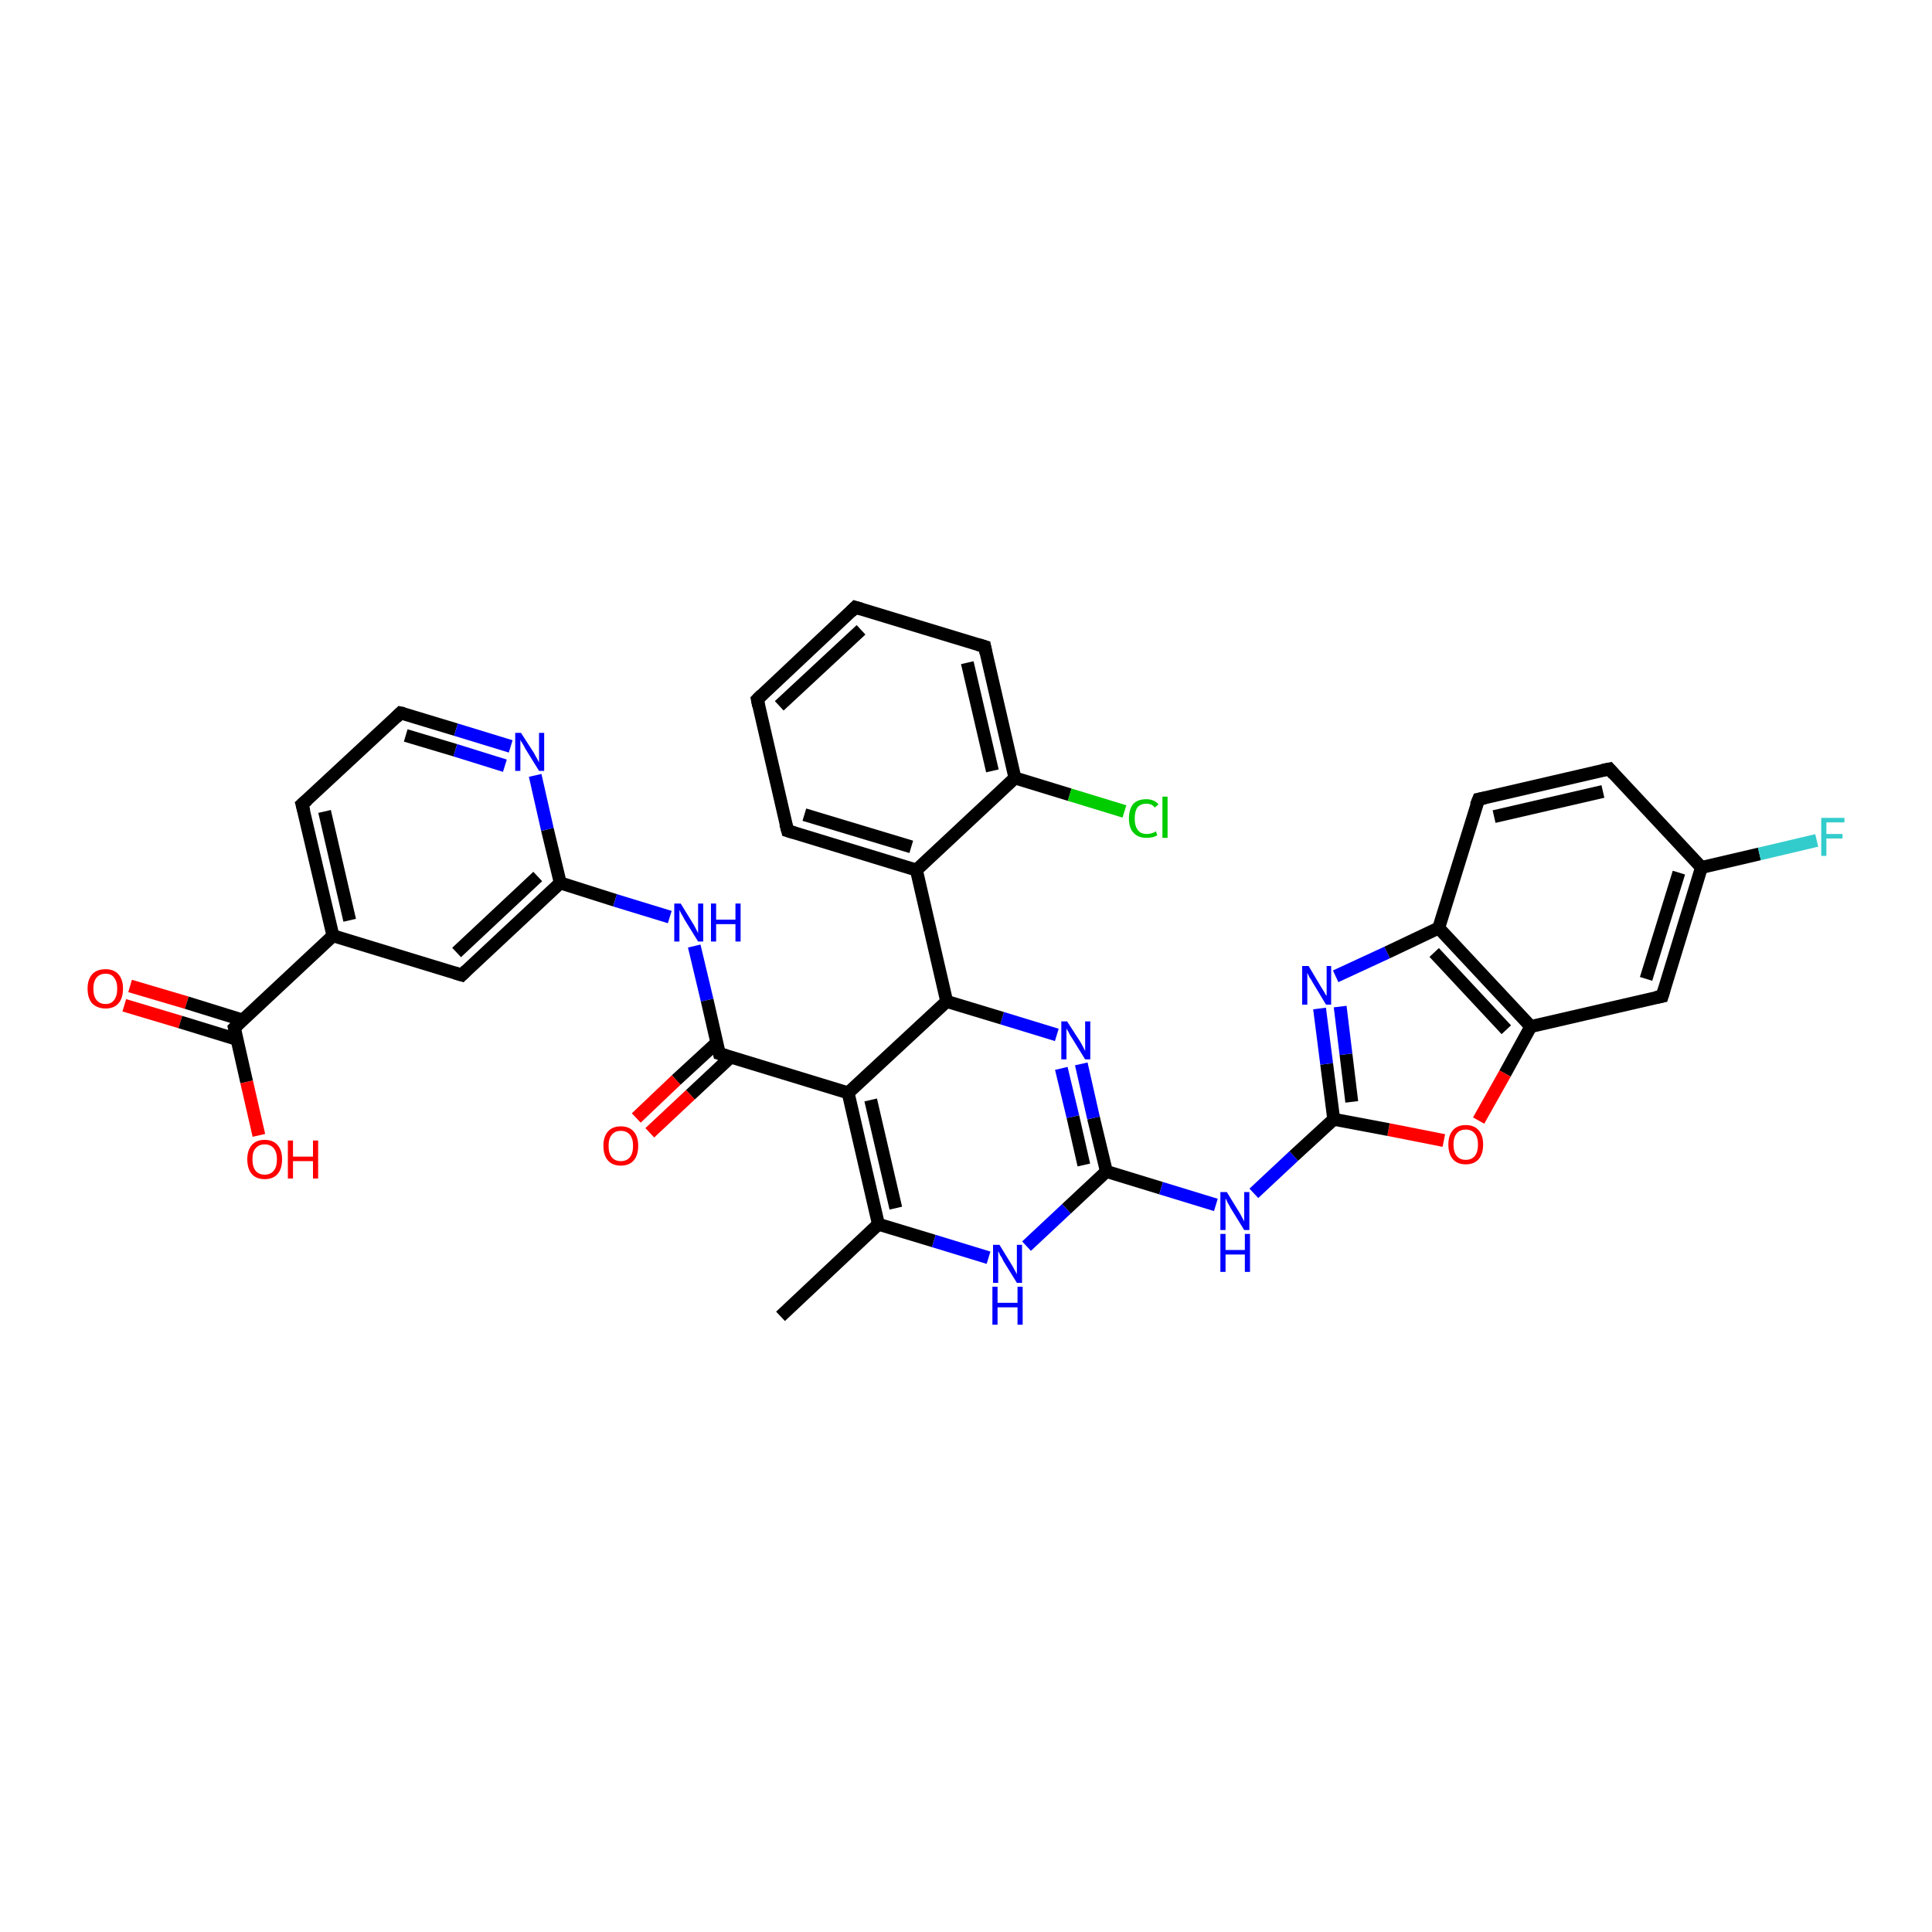 <?xml version='1.0' encoding='iso-8859-1'?>
<svg version='1.1' baseProfile='full'
              xmlns='http://www.w3.org/2000/svg'
                      xmlns:rdkit='http://www.rdkit.org/xml'
                      xmlns:xlink='http://www.w3.org/1999/xlink'
                  xml:space='preserve'
width='300px' height='300px' viewBox='0 0 300 300'>
<!-- END OF HEADER -->
<rect style='opacity:1.0;fill:#FFFFFF;stroke:none' width='300.0' height='300.0' x='0.0' y='0.0'> </rect>
<path class='bond-0 atom-0 atom-1' d='M 20.2,153.1 L 29.0,155.7' style='fill:none;fill-rule:evenodd;stroke:#FF0000;stroke-width:2.0px;stroke-linecap:butt;stroke-linejoin:miter;stroke-opacity:1' />
<path class='bond-0 atom-0 atom-1' d='M 29.0,155.7 L 37.7,158.4' style='fill:none;fill-rule:evenodd;stroke:#000000;stroke-width:2.0px;stroke-linecap:butt;stroke-linejoin:miter;stroke-opacity:1' />
<path class='bond-0 atom-0 atom-1' d='M 19.3,156.1 L 28.0,158.7' style='fill:none;fill-rule:evenodd;stroke:#FF0000;stroke-width:2.0px;stroke-linecap:butt;stroke-linejoin:miter;stroke-opacity:1' />
<path class='bond-0 atom-0 atom-1' d='M 28.0,158.7 L 36.8,161.4' style='fill:none;fill-rule:evenodd;stroke:#000000;stroke-width:2.0px;stroke-linecap:butt;stroke-linejoin:miter;stroke-opacity:1' />
<path class='bond-1 atom-1 atom-2' d='M 36.4,159.6 L 38.3,168.0' style='fill:none;fill-rule:evenodd;stroke:#000000;stroke-width:2.0px;stroke-linecap:butt;stroke-linejoin:miter;stroke-opacity:1' />
<path class='bond-1 atom-1 atom-2' d='M 38.3,168.0 L 40.2,176.3' style='fill:none;fill-rule:evenodd;stroke:#FF0000;stroke-width:2.0px;stroke-linecap:butt;stroke-linejoin:miter;stroke-opacity:1' />
<path class='bond-2 atom-1 atom-3' d='M 36.4,159.6 L 51.7,145.3' style='fill:none;fill-rule:evenodd;stroke:#000000;stroke-width:2.0px;stroke-linecap:butt;stroke-linejoin:miter;stroke-opacity:1' />
<path class='bond-3 atom-3 atom-4' d='M 51.7,145.3 L 46.9,124.9' style='fill:none;fill-rule:evenodd;stroke:#000000;stroke-width:2.0px;stroke-linecap:butt;stroke-linejoin:miter;stroke-opacity:1' />
<path class='bond-3 atom-3 atom-4' d='M 54.3,142.9 L 50.4,126.0' style='fill:none;fill-rule:evenodd;stroke:#000000;stroke-width:2.0px;stroke-linecap:butt;stroke-linejoin:miter;stroke-opacity:1' />
<path class='bond-4 atom-4 atom-5' d='M 46.9,124.9 L 62.2,110.7' style='fill:none;fill-rule:evenodd;stroke:#000000;stroke-width:2.0px;stroke-linecap:butt;stroke-linejoin:miter;stroke-opacity:1' />
<path class='bond-5 atom-5 atom-6' d='M 62.2,110.7 L 70.8,113.3' style='fill:none;fill-rule:evenodd;stroke:#000000;stroke-width:2.0px;stroke-linecap:butt;stroke-linejoin:miter;stroke-opacity:1' />
<path class='bond-5 atom-5 atom-6' d='M 70.8,113.3 L 79.3,115.9' style='fill:none;fill-rule:evenodd;stroke:#0000FF;stroke-width:2.0px;stroke-linecap:butt;stroke-linejoin:miter;stroke-opacity:1' />
<path class='bond-5 atom-5 atom-6' d='M 63.0,114.2 L 70.7,116.5' style='fill:none;fill-rule:evenodd;stroke:#000000;stroke-width:2.0px;stroke-linecap:butt;stroke-linejoin:miter;stroke-opacity:1' />
<path class='bond-5 atom-5 atom-6' d='M 70.7,116.5 L 78.4,118.9' style='fill:none;fill-rule:evenodd;stroke:#0000FF;stroke-width:2.0px;stroke-linecap:butt;stroke-linejoin:miter;stroke-opacity:1' />
<path class='bond-6 atom-6 atom-7' d='M 83.1,120.4 L 85.0,128.8' style='fill:none;fill-rule:evenodd;stroke:#0000FF;stroke-width:2.0px;stroke-linecap:butt;stroke-linejoin:miter;stroke-opacity:1' />
<path class='bond-6 atom-6 atom-7' d='M 85.0,128.8 L 87.0,137.1' style='fill:none;fill-rule:evenodd;stroke:#000000;stroke-width:2.0px;stroke-linecap:butt;stroke-linejoin:miter;stroke-opacity:1' />
<path class='bond-7 atom-7 atom-8' d='M 87.0,137.1 L 95.5,139.8' style='fill:none;fill-rule:evenodd;stroke:#000000;stroke-width:2.0px;stroke-linecap:butt;stroke-linejoin:miter;stroke-opacity:1' />
<path class='bond-7 atom-7 atom-8' d='M 95.5,139.8 L 104.0,142.4' style='fill:none;fill-rule:evenodd;stroke:#0000FF;stroke-width:2.0px;stroke-linecap:butt;stroke-linejoin:miter;stroke-opacity:1' />
<path class='bond-8 atom-8 atom-9' d='M 107.8,146.9 L 109.8,155.3' style='fill:none;fill-rule:evenodd;stroke:#0000FF;stroke-width:2.0px;stroke-linecap:butt;stroke-linejoin:miter;stroke-opacity:1' />
<path class='bond-8 atom-8 atom-9' d='M 109.8,155.3 L 111.7,163.6' style='fill:none;fill-rule:evenodd;stroke:#000000;stroke-width:2.0px;stroke-linecap:butt;stroke-linejoin:miter;stroke-opacity:1' />
<path class='bond-9 atom-9 atom-10' d='M 111.7,163.6 L 131.7,169.7' style='fill:none;fill-rule:evenodd;stroke:#000000;stroke-width:2.0px;stroke-linecap:butt;stroke-linejoin:miter;stroke-opacity:1' />
<path class='bond-10 atom-10 atom-11' d='M 131.7,169.7 L 136.4,190.1' style='fill:none;fill-rule:evenodd;stroke:#000000;stroke-width:2.0px;stroke-linecap:butt;stroke-linejoin:miter;stroke-opacity:1' />
<path class='bond-10 atom-10 atom-11' d='M 135.2,170.8 L 139.1,187.6' style='fill:none;fill-rule:evenodd;stroke:#000000;stroke-width:2.0px;stroke-linecap:butt;stroke-linejoin:miter;stroke-opacity:1' />
<path class='bond-11 atom-11 atom-12' d='M 136.4,190.1 L 145.0,192.7' style='fill:none;fill-rule:evenodd;stroke:#000000;stroke-width:2.0px;stroke-linecap:butt;stroke-linejoin:miter;stroke-opacity:1' />
<path class='bond-11 atom-11 atom-12' d='M 145.0,192.7 L 153.5,195.3' style='fill:none;fill-rule:evenodd;stroke:#0000FF;stroke-width:2.0px;stroke-linecap:butt;stroke-linejoin:miter;stroke-opacity:1' />
<path class='bond-12 atom-12 atom-13' d='M 159.4,193.5 L 165.6,187.7' style='fill:none;fill-rule:evenodd;stroke:#0000FF;stroke-width:2.0px;stroke-linecap:butt;stroke-linejoin:miter;stroke-opacity:1' />
<path class='bond-12 atom-12 atom-13' d='M 165.6,187.7 L 171.8,181.9' style='fill:none;fill-rule:evenodd;stroke:#000000;stroke-width:2.0px;stroke-linecap:butt;stroke-linejoin:miter;stroke-opacity:1' />
<path class='bond-13 atom-13 atom-14' d='M 171.8,181.9 L 180.3,184.5' style='fill:none;fill-rule:evenodd;stroke:#000000;stroke-width:2.0px;stroke-linecap:butt;stroke-linejoin:miter;stroke-opacity:1' />
<path class='bond-13 atom-13 atom-14' d='M 180.3,184.5 L 188.8,187.1' style='fill:none;fill-rule:evenodd;stroke:#0000FF;stroke-width:2.0px;stroke-linecap:butt;stroke-linejoin:miter;stroke-opacity:1' />
<path class='bond-14 atom-14 atom-15' d='M 194.7,185.3 L 200.9,179.5' style='fill:none;fill-rule:evenodd;stroke:#0000FF;stroke-width:2.0px;stroke-linecap:butt;stroke-linejoin:miter;stroke-opacity:1' />
<path class='bond-14 atom-14 atom-15' d='M 200.9,179.5 L 207.1,173.8' style='fill:none;fill-rule:evenodd;stroke:#000000;stroke-width:2.0px;stroke-linecap:butt;stroke-linejoin:miter;stroke-opacity:1' />
<path class='bond-15 atom-15 atom-16' d='M 207.1,173.8 L 206.0,165.2' style='fill:none;fill-rule:evenodd;stroke:#000000;stroke-width:2.0px;stroke-linecap:butt;stroke-linejoin:miter;stroke-opacity:1' />
<path class='bond-15 atom-15 atom-16' d='M 206.0,165.2 L 204.9,156.6' style='fill:none;fill-rule:evenodd;stroke:#0000FF;stroke-width:2.0px;stroke-linecap:butt;stroke-linejoin:miter;stroke-opacity:1' />
<path class='bond-15 atom-15 atom-16' d='M 209.9,171.1 L 209.0,163.7' style='fill:none;fill-rule:evenodd;stroke:#000000;stroke-width:2.0px;stroke-linecap:butt;stroke-linejoin:miter;stroke-opacity:1' />
<path class='bond-15 atom-15 atom-16' d='M 209.0,163.7 L 208.1,156.3' style='fill:none;fill-rule:evenodd;stroke:#0000FF;stroke-width:2.0px;stroke-linecap:butt;stroke-linejoin:miter;stroke-opacity:1' />
<path class='bond-16 atom-16 atom-17' d='M 207.4,151.6 L 215.4,147.9' style='fill:none;fill-rule:evenodd;stroke:#0000FF;stroke-width:2.0px;stroke-linecap:butt;stroke-linejoin:miter;stroke-opacity:1' />
<path class='bond-16 atom-16 atom-17' d='M 215.4,147.9 L 223.4,144.1' style='fill:none;fill-rule:evenodd;stroke:#000000;stroke-width:2.0px;stroke-linecap:butt;stroke-linejoin:miter;stroke-opacity:1' />
<path class='bond-17 atom-17 atom-18' d='M 223.4,144.1 L 237.7,159.4' style='fill:none;fill-rule:evenodd;stroke:#000000;stroke-width:2.0px;stroke-linecap:butt;stroke-linejoin:miter;stroke-opacity:1' />
<path class='bond-17 atom-17 atom-18' d='M 222.7,147.9 L 233.9,159.9' style='fill:none;fill-rule:evenodd;stroke:#000000;stroke-width:2.0px;stroke-linecap:butt;stroke-linejoin:miter;stroke-opacity:1' />
<path class='bond-18 atom-18 atom-19' d='M 237.7,159.4 L 258.1,154.7' style='fill:none;fill-rule:evenodd;stroke:#000000;stroke-width:2.0px;stroke-linecap:butt;stroke-linejoin:miter;stroke-opacity:1' />
<path class='bond-19 atom-19 atom-20' d='M 258.1,154.7 L 264.2,134.7' style='fill:none;fill-rule:evenodd;stroke:#000000;stroke-width:2.0px;stroke-linecap:butt;stroke-linejoin:miter;stroke-opacity:1' />
<path class='bond-19 atom-19 atom-20' d='M 255.6,152.0 L 260.7,135.5' style='fill:none;fill-rule:evenodd;stroke:#000000;stroke-width:2.0px;stroke-linecap:butt;stroke-linejoin:miter;stroke-opacity:1' />
<path class='bond-20 atom-20 atom-21' d='M 264.2,134.7 L 273.2,132.6' style='fill:none;fill-rule:evenodd;stroke:#000000;stroke-width:2.0px;stroke-linecap:butt;stroke-linejoin:miter;stroke-opacity:1' />
<path class='bond-20 atom-20 atom-21' d='M 273.2,132.6 L 282.1,130.5' style='fill:none;fill-rule:evenodd;stroke:#33CCCC;stroke-width:2.0px;stroke-linecap:butt;stroke-linejoin:miter;stroke-opacity:1' />
<path class='bond-21 atom-20 atom-22' d='M 264.2,134.7 L 249.9,119.4' style='fill:none;fill-rule:evenodd;stroke:#000000;stroke-width:2.0px;stroke-linecap:butt;stroke-linejoin:miter;stroke-opacity:1' />
<path class='bond-22 atom-22 atom-23' d='M 249.9,119.4 L 229.6,124.1' style='fill:none;fill-rule:evenodd;stroke:#000000;stroke-width:2.0px;stroke-linecap:butt;stroke-linejoin:miter;stroke-opacity:1' />
<path class='bond-22 atom-22 atom-23' d='M 248.9,122.9 L 232.0,126.8' style='fill:none;fill-rule:evenodd;stroke:#000000;stroke-width:2.0px;stroke-linecap:butt;stroke-linejoin:miter;stroke-opacity:1' />
<path class='bond-23 atom-18 atom-24' d='M 237.7,159.4 L 233.7,166.7' style='fill:none;fill-rule:evenodd;stroke:#000000;stroke-width:2.0px;stroke-linecap:butt;stroke-linejoin:miter;stroke-opacity:1' />
<path class='bond-23 atom-18 atom-24' d='M 233.7,166.7 L 229.6,174.0' style='fill:none;fill-rule:evenodd;stroke:#FF0000;stroke-width:2.0px;stroke-linecap:butt;stroke-linejoin:miter;stroke-opacity:1' />
<path class='bond-24 atom-13 atom-25' d='M 171.8,181.9 L 169.8,173.6' style='fill:none;fill-rule:evenodd;stroke:#000000;stroke-width:2.0px;stroke-linecap:butt;stroke-linejoin:miter;stroke-opacity:1' />
<path class='bond-24 atom-13 atom-25' d='M 169.8,173.6 L 167.9,165.2' style='fill:none;fill-rule:evenodd;stroke:#0000FF;stroke-width:2.0px;stroke-linecap:butt;stroke-linejoin:miter;stroke-opacity:1' />
<path class='bond-24 atom-13 atom-25' d='M 168.3,180.9 L 166.6,173.4' style='fill:none;fill-rule:evenodd;stroke:#000000;stroke-width:2.0px;stroke-linecap:butt;stroke-linejoin:miter;stroke-opacity:1' />
<path class='bond-24 atom-13 atom-25' d='M 166.6,173.4 L 164.8,165.9' style='fill:none;fill-rule:evenodd;stroke:#0000FF;stroke-width:2.0px;stroke-linecap:butt;stroke-linejoin:miter;stroke-opacity:1' />
<path class='bond-25 atom-25 atom-26' d='M 164.1,160.7 L 155.6,158.1' style='fill:none;fill-rule:evenodd;stroke:#0000FF;stroke-width:2.0px;stroke-linecap:butt;stroke-linejoin:miter;stroke-opacity:1' />
<path class='bond-25 atom-25 atom-26' d='M 155.6,158.1 L 147.0,155.5' style='fill:none;fill-rule:evenodd;stroke:#000000;stroke-width:2.0px;stroke-linecap:butt;stroke-linejoin:miter;stroke-opacity:1' />
<path class='bond-26 atom-26 atom-27' d='M 147.0,155.5 L 142.3,135.1' style='fill:none;fill-rule:evenodd;stroke:#000000;stroke-width:2.0px;stroke-linecap:butt;stroke-linejoin:miter;stroke-opacity:1' />
<path class='bond-27 atom-27 atom-28' d='M 142.3,135.1 L 122.3,129.0' style='fill:none;fill-rule:evenodd;stroke:#000000;stroke-width:2.0px;stroke-linecap:butt;stroke-linejoin:miter;stroke-opacity:1' />
<path class='bond-27 atom-27 atom-28' d='M 141.5,131.5 L 124.9,126.5' style='fill:none;fill-rule:evenodd;stroke:#000000;stroke-width:2.0px;stroke-linecap:butt;stroke-linejoin:miter;stroke-opacity:1' />
<path class='bond-28 atom-28 atom-29' d='M 122.3,129.0 L 117.6,108.6' style='fill:none;fill-rule:evenodd;stroke:#000000;stroke-width:2.0px;stroke-linecap:butt;stroke-linejoin:miter;stroke-opacity:1' />
<path class='bond-29 atom-29 atom-30' d='M 117.6,108.6 L 132.8,94.3' style='fill:none;fill-rule:evenodd;stroke:#000000;stroke-width:2.0px;stroke-linecap:butt;stroke-linejoin:miter;stroke-opacity:1' />
<path class='bond-29 atom-29 atom-30' d='M 121.0,109.6 L 133.7,97.8' style='fill:none;fill-rule:evenodd;stroke:#000000;stroke-width:2.0px;stroke-linecap:butt;stroke-linejoin:miter;stroke-opacity:1' />
<path class='bond-30 atom-30 atom-31' d='M 132.8,94.3 L 152.9,100.4' style='fill:none;fill-rule:evenodd;stroke:#000000;stroke-width:2.0px;stroke-linecap:butt;stroke-linejoin:miter;stroke-opacity:1' />
<path class='bond-31 atom-31 atom-32' d='M 152.9,100.4 L 157.6,120.8' style='fill:none;fill-rule:evenodd;stroke:#000000;stroke-width:2.0px;stroke-linecap:butt;stroke-linejoin:miter;stroke-opacity:1' />
<path class='bond-31 atom-31 atom-32' d='M 150.2,102.9 L 154.1,119.7' style='fill:none;fill-rule:evenodd;stroke:#000000;stroke-width:2.0px;stroke-linecap:butt;stroke-linejoin:miter;stroke-opacity:1' />
<path class='bond-32 atom-32 atom-33' d='M 157.6,120.8 L 166.1,123.4' style='fill:none;fill-rule:evenodd;stroke:#000000;stroke-width:2.0px;stroke-linecap:butt;stroke-linejoin:miter;stroke-opacity:1' />
<path class='bond-32 atom-32 atom-33' d='M 166.1,123.4 L 174.6,126.0' style='fill:none;fill-rule:evenodd;stroke:#00CC00;stroke-width:2.0px;stroke-linecap:butt;stroke-linejoin:miter;stroke-opacity:1' />
<path class='bond-33 atom-11 atom-34' d='M 136.4,190.1 L 121.2,204.4' style='fill:none;fill-rule:evenodd;stroke:#000000;stroke-width:2.0px;stroke-linecap:butt;stroke-linejoin:miter;stroke-opacity:1' />
<path class='bond-34 atom-9 atom-35' d='M 111.3,161.9 L 105.0,167.7' style='fill:none;fill-rule:evenodd;stroke:#000000;stroke-width:2.0px;stroke-linecap:butt;stroke-linejoin:miter;stroke-opacity:1' />
<path class='bond-34 atom-9 atom-35' d='M 105.0,167.7 L 98.8,173.6' style='fill:none;fill-rule:evenodd;stroke:#FF0000;stroke-width:2.0px;stroke-linecap:butt;stroke-linejoin:miter;stroke-opacity:1' />
<path class='bond-34 atom-9 atom-35' d='M 113.4,164.2 L 107.2,170.0' style='fill:none;fill-rule:evenodd;stroke:#000000;stroke-width:2.0px;stroke-linecap:butt;stroke-linejoin:miter;stroke-opacity:1' />
<path class='bond-34 atom-9 atom-35' d='M 107.2,170.0 L 100.9,175.9' style='fill:none;fill-rule:evenodd;stroke:#FF0000;stroke-width:2.0px;stroke-linecap:butt;stroke-linejoin:miter;stroke-opacity:1' />
<path class='bond-35 atom-7 atom-36' d='M 87.0,137.1 L 71.7,151.4' style='fill:none;fill-rule:evenodd;stroke:#000000;stroke-width:2.0px;stroke-linecap:butt;stroke-linejoin:miter;stroke-opacity:1' />
<path class='bond-35 atom-7 atom-36' d='M 83.5,136.1 L 70.9,147.9' style='fill:none;fill-rule:evenodd;stroke:#000000;stroke-width:2.0px;stroke-linecap:butt;stroke-linejoin:miter;stroke-opacity:1' />
<path class='bond-36 atom-23 atom-17' d='M 229.6,124.1 L 223.4,144.1' style='fill:none;fill-rule:evenodd;stroke:#000000;stroke-width:2.0px;stroke-linecap:butt;stroke-linejoin:miter;stroke-opacity:1' />
<path class='bond-37 atom-24 atom-15' d='M 224.2,177.1 L 215.6,175.4' style='fill:none;fill-rule:evenodd;stroke:#FF0000;stroke-width:2.0px;stroke-linecap:butt;stroke-linejoin:miter;stroke-opacity:1' />
<path class='bond-37 atom-24 atom-15' d='M 215.6,175.4 L 207.1,173.8' style='fill:none;fill-rule:evenodd;stroke:#000000;stroke-width:2.0px;stroke-linecap:butt;stroke-linejoin:miter;stroke-opacity:1' />
<path class='bond-38 atom-26 atom-10' d='M 147.0,155.5 L 131.7,169.7' style='fill:none;fill-rule:evenodd;stroke:#000000;stroke-width:2.0px;stroke-linecap:butt;stroke-linejoin:miter;stroke-opacity:1' />
<path class='bond-39 atom-32 atom-27' d='M 157.6,120.8 L 142.3,135.1' style='fill:none;fill-rule:evenodd;stroke:#000000;stroke-width:2.0px;stroke-linecap:butt;stroke-linejoin:miter;stroke-opacity:1' />
<path class='bond-40 atom-36 atom-3' d='M 71.7,151.4 L 51.7,145.3' style='fill:none;fill-rule:evenodd;stroke:#000000;stroke-width:2.0px;stroke-linecap:butt;stroke-linejoin:miter;stroke-opacity:1' />
<path d='M 36.5,160.0 L 36.4,159.6 L 37.1,158.9' style='fill:none;stroke:#000000;stroke-width:2.0px;stroke-linecap:butt;stroke-linejoin:miter;stroke-opacity:1;' />
<path d='M 47.2,126.0 L 46.9,124.9 L 47.7,124.2' style='fill:none;stroke:#000000;stroke-width:2.0px;stroke-linecap:butt;stroke-linejoin:miter;stroke-opacity:1;' />
<path d='M 61.5,111.4 L 62.2,110.7 L 62.7,110.8' style='fill:none;stroke:#000000;stroke-width:2.0px;stroke-linecap:butt;stroke-linejoin:miter;stroke-opacity:1;' />
<path d='M 111.6,163.2 L 111.7,163.6 L 112.7,163.9' style='fill:none;stroke:#000000;stroke-width:2.0px;stroke-linecap:butt;stroke-linejoin:miter;stroke-opacity:1;' />
<path d='M 257.1,154.9 L 258.1,154.7 L 258.4,153.7' style='fill:none;stroke:#000000;stroke-width:2.0px;stroke-linecap:butt;stroke-linejoin:miter;stroke-opacity:1;' />
<path d='M 250.6,120.2 L 249.9,119.4 L 248.9,119.6' style='fill:none;stroke:#000000;stroke-width:2.0px;stroke-linecap:butt;stroke-linejoin:miter;stroke-opacity:1;' />
<path d='M 230.6,123.9 L 229.6,124.1 L 229.2,125.1' style='fill:none;stroke:#000000;stroke-width:2.0px;stroke-linecap:butt;stroke-linejoin:miter;stroke-opacity:1;' />
<path d='M 123.3,129.3 L 122.3,129.0 L 122.0,127.9' style='fill:none;stroke:#000000;stroke-width:2.0px;stroke-linecap:butt;stroke-linejoin:miter;stroke-opacity:1;' />
<path d='M 117.8,109.6 L 117.6,108.6 L 118.3,107.9' style='fill:none;stroke:#000000;stroke-width:2.0px;stroke-linecap:butt;stroke-linejoin:miter;stroke-opacity:1;' />
<path d='M 132.1,95.0 L 132.8,94.3 L 133.8,94.6' style='fill:none;stroke:#000000;stroke-width:2.0px;stroke-linecap:butt;stroke-linejoin:miter;stroke-opacity:1;' />
<path d='M 151.9,100.1 L 152.9,100.4 L 153.1,101.4' style='fill:none;stroke:#000000;stroke-width:2.0px;stroke-linecap:butt;stroke-linejoin:miter;stroke-opacity:1;' />
<path d='M 72.4,150.7 L 71.7,151.4 L 70.7,151.1' style='fill:none;stroke:#000000;stroke-width:2.0px;stroke-linecap:butt;stroke-linejoin:miter;stroke-opacity:1;' />
<path class='atom-0' d='M 13.6 153.5
Q 13.6 152.1, 14.3 151.3
Q 15.0 150.5, 16.4 150.5
Q 17.7 150.5, 18.4 151.3
Q 19.1 152.1, 19.1 153.5
Q 19.1 155.0, 18.4 155.8
Q 17.7 156.6, 16.4 156.6
Q 15.1 156.6, 14.3 155.8
Q 13.6 155.0, 13.6 153.5
M 16.4 155.9
Q 17.3 155.9, 17.7 155.3
Q 18.2 154.7, 18.2 153.5
Q 18.2 152.4, 17.7 151.8
Q 17.3 151.2, 16.4 151.2
Q 15.5 151.2, 15.0 151.8
Q 14.5 152.4, 14.5 153.5
Q 14.5 154.7, 15.0 155.3
Q 15.5 155.9, 16.4 155.9
' fill='#FF0000'/>
<path class='atom-2' d='M 38.4 180.0
Q 38.4 178.6, 39.1 177.8
Q 39.8 177.0, 41.1 177.0
Q 42.4 177.0, 43.1 177.8
Q 43.8 178.6, 43.8 180.0
Q 43.8 181.5, 43.1 182.3
Q 42.4 183.1, 41.1 183.1
Q 39.8 183.1, 39.1 182.3
Q 38.4 181.5, 38.4 180.0
M 41.1 182.4
Q 42.0 182.4, 42.5 181.8
Q 43.0 181.2, 43.0 180.0
Q 43.0 178.9, 42.5 178.3
Q 42.0 177.7, 41.1 177.7
Q 40.2 177.7, 39.7 178.3
Q 39.2 178.8, 39.2 180.0
Q 39.2 181.2, 39.7 181.8
Q 40.2 182.4, 41.1 182.4
' fill='#FF0000'/>
<path class='atom-2' d='M 44.7 177.1
L 45.5 177.1
L 45.5 179.6
L 48.6 179.6
L 48.6 177.1
L 49.4 177.1
L 49.4 183.0
L 48.6 183.0
L 48.6 180.3
L 45.5 180.3
L 45.5 183.0
L 44.7 183.0
L 44.7 177.1
' fill='#FF0000'/>
<path class='atom-6' d='M 80.9 113.8
L 82.9 116.9
Q 83.1 117.3, 83.4 117.8
Q 83.7 118.4, 83.7 118.4
L 83.7 113.8
L 84.5 113.8
L 84.5 119.7
L 83.7 119.7
L 81.6 116.3
Q 81.4 115.9, 81.1 115.4
Q 80.8 115.0, 80.8 114.8
L 80.8 119.7
L 80.0 119.7
L 80.0 113.8
L 80.9 113.8
' fill='#0000FF'/>
<path class='atom-8' d='M 105.7 140.3
L 107.6 143.4
Q 107.8 143.7, 108.1 144.3
Q 108.4 144.9, 108.4 144.9
L 108.4 140.3
L 109.2 140.3
L 109.2 146.2
L 108.4 146.2
L 106.3 142.8
Q 106.1 142.4, 105.8 141.9
Q 105.6 141.5, 105.5 141.3
L 105.5 146.2
L 104.7 146.2
L 104.7 140.3
L 105.7 140.3
' fill='#0000FF'/>
<path class='atom-8' d='M 110.4 140.3
L 111.2 140.3
L 111.2 142.8
L 114.2 142.8
L 114.2 140.3
L 115.0 140.3
L 115.0 146.2
L 114.2 146.2
L 114.2 143.5
L 111.2 143.5
L 111.2 146.2
L 110.4 146.2
L 110.4 140.3
' fill='#0000FF'/>
<path class='atom-12' d='M 155.2 193.3
L 157.1 196.4
Q 157.3 196.7, 157.6 197.3
Q 157.9 197.8, 157.9 197.9
L 157.9 193.3
L 158.7 193.3
L 158.7 199.2
L 157.9 199.2
L 155.8 195.8
Q 155.6 195.3, 155.3 194.9
Q 155.1 194.4, 155.0 194.3
L 155.0 199.2
L 154.2 199.2
L 154.2 193.3
L 155.2 193.3
' fill='#0000FF'/>
<path class='atom-12' d='M 154.1 199.8
L 154.9 199.8
L 154.9 202.3
L 158.0 202.3
L 158.0 199.8
L 158.8 199.8
L 158.8 205.7
L 158.0 205.7
L 158.0 203.0
L 154.9 203.0
L 154.9 205.7
L 154.1 205.7
L 154.1 199.8
' fill='#0000FF'/>
<path class='atom-14' d='M 190.5 185.1
L 192.4 188.2
Q 192.6 188.5, 192.9 189.1
Q 193.2 189.6, 193.2 189.7
L 193.2 185.1
L 194.0 185.1
L 194.0 191.0
L 193.2 191.0
L 191.1 187.6
Q 190.9 187.2, 190.6 186.7
Q 190.4 186.2, 190.3 186.1
L 190.3 191.0
L 189.5 191.0
L 189.5 185.1
L 190.5 185.1
' fill='#0000FF'/>
<path class='atom-14' d='M 189.5 191.6
L 190.3 191.6
L 190.3 194.1
L 193.3 194.1
L 193.3 191.6
L 194.1 191.6
L 194.1 197.5
L 193.3 197.5
L 193.3 194.8
L 190.3 194.8
L 190.3 197.5
L 189.5 197.5
L 189.5 191.6
' fill='#0000FF'/>
<path class='atom-16' d='M 203.2 150.0
L 205.1 153.2
Q 205.3 153.5, 205.6 154.0
Q 205.9 154.6, 206.0 154.6
L 206.0 150.0
L 206.7 150.0
L 206.7 156.0
L 205.9 156.0
L 203.8 152.5
Q 203.6 152.1, 203.3 151.7
Q 203.1 151.2, 203.0 151.1
L 203.0 156.0
L 202.2 156.0
L 202.2 150.0
L 203.2 150.0
' fill='#0000FF'/>
<path class='atom-21' d='M 282.8 127.0
L 286.4 127.0
L 286.4 127.7
L 283.6 127.7
L 283.6 129.5
L 286.1 129.5
L 286.1 130.2
L 283.6 130.2
L 283.6 132.9
L 282.8 132.9
L 282.8 127.0
' fill='#33CCCC'/>
<path class='atom-24' d='M 224.9 177.7
Q 224.9 176.3, 225.6 175.5
Q 226.3 174.7, 227.6 174.7
Q 228.9 174.7, 229.6 175.5
Q 230.3 176.3, 230.3 177.7
Q 230.3 179.2, 229.6 180.0
Q 228.9 180.8, 227.6 180.8
Q 226.3 180.8, 225.6 180.0
Q 224.9 179.2, 224.9 177.7
M 227.6 180.1
Q 228.5 180.1, 229.0 179.5
Q 229.5 178.9, 229.5 177.7
Q 229.5 176.6, 229.0 176.0
Q 228.5 175.4, 227.6 175.4
Q 226.7 175.4, 226.2 176.0
Q 225.7 176.6, 225.7 177.7
Q 225.7 178.9, 226.2 179.5
Q 226.7 180.1, 227.6 180.1
' fill='#FF0000'/>
<path class='atom-25' d='M 165.7 158.6
L 167.7 161.7
Q 167.9 162.0, 168.2 162.6
Q 168.5 163.2, 168.5 163.2
L 168.5 158.6
L 169.3 158.6
L 169.3 164.5
L 168.5 164.5
L 166.4 161.1
Q 166.1 160.7, 165.9 160.2
Q 165.6 159.8, 165.6 159.6
L 165.6 164.5
L 164.8 164.5
L 164.8 158.6
L 165.7 158.6
' fill='#0000FF'/>
<path class='atom-33' d='M 175.3 127.1
Q 175.3 125.6, 176.0 124.8
Q 176.7 124.1, 178.0 124.1
Q 179.2 124.1, 179.9 124.9
L 179.3 125.4
Q 178.9 124.8, 178.0 124.8
Q 177.1 124.8, 176.6 125.4
Q 176.2 126.0, 176.2 127.1
Q 176.2 128.3, 176.7 128.9
Q 177.1 129.5, 178.1 129.5
Q 178.8 129.5, 179.5 129.1
L 179.7 129.7
Q 179.4 129.9, 179.0 130.0
Q 178.5 130.1, 178.0 130.1
Q 176.7 130.1, 176.0 129.3
Q 175.3 128.6, 175.3 127.1
' fill='#00CC00'/>
<path class='atom-33' d='M 180.5 123.7
L 181.3 123.7
L 181.3 130.1
L 180.5 130.1
L 180.5 123.7
' fill='#00CC00'/>
<path class='atom-35' d='M 93.7 177.9
Q 93.7 176.5, 94.4 175.7
Q 95.1 174.9, 96.4 174.9
Q 97.7 174.9, 98.4 175.7
Q 99.1 176.5, 99.1 177.9
Q 99.1 179.4, 98.4 180.2
Q 97.7 181.0, 96.4 181.0
Q 95.1 181.0, 94.4 180.2
Q 93.7 179.4, 93.7 177.9
M 96.4 180.3
Q 97.3 180.3, 97.8 179.7
Q 98.3 179.1, 98.3 177.9
Q 98.3 176.8, 97.8 176.2
Q 97.3 175.6, 96.4 175.6
Q 95.5 175.6, 95.0 176.2
Q 94.5 176.8, 94.5 177.9
Q 94.5 179.1, 95.0 179.7
Q 95.5 180.3, 96.4 180.3
' fill='#FF0000'/>
</svg>
